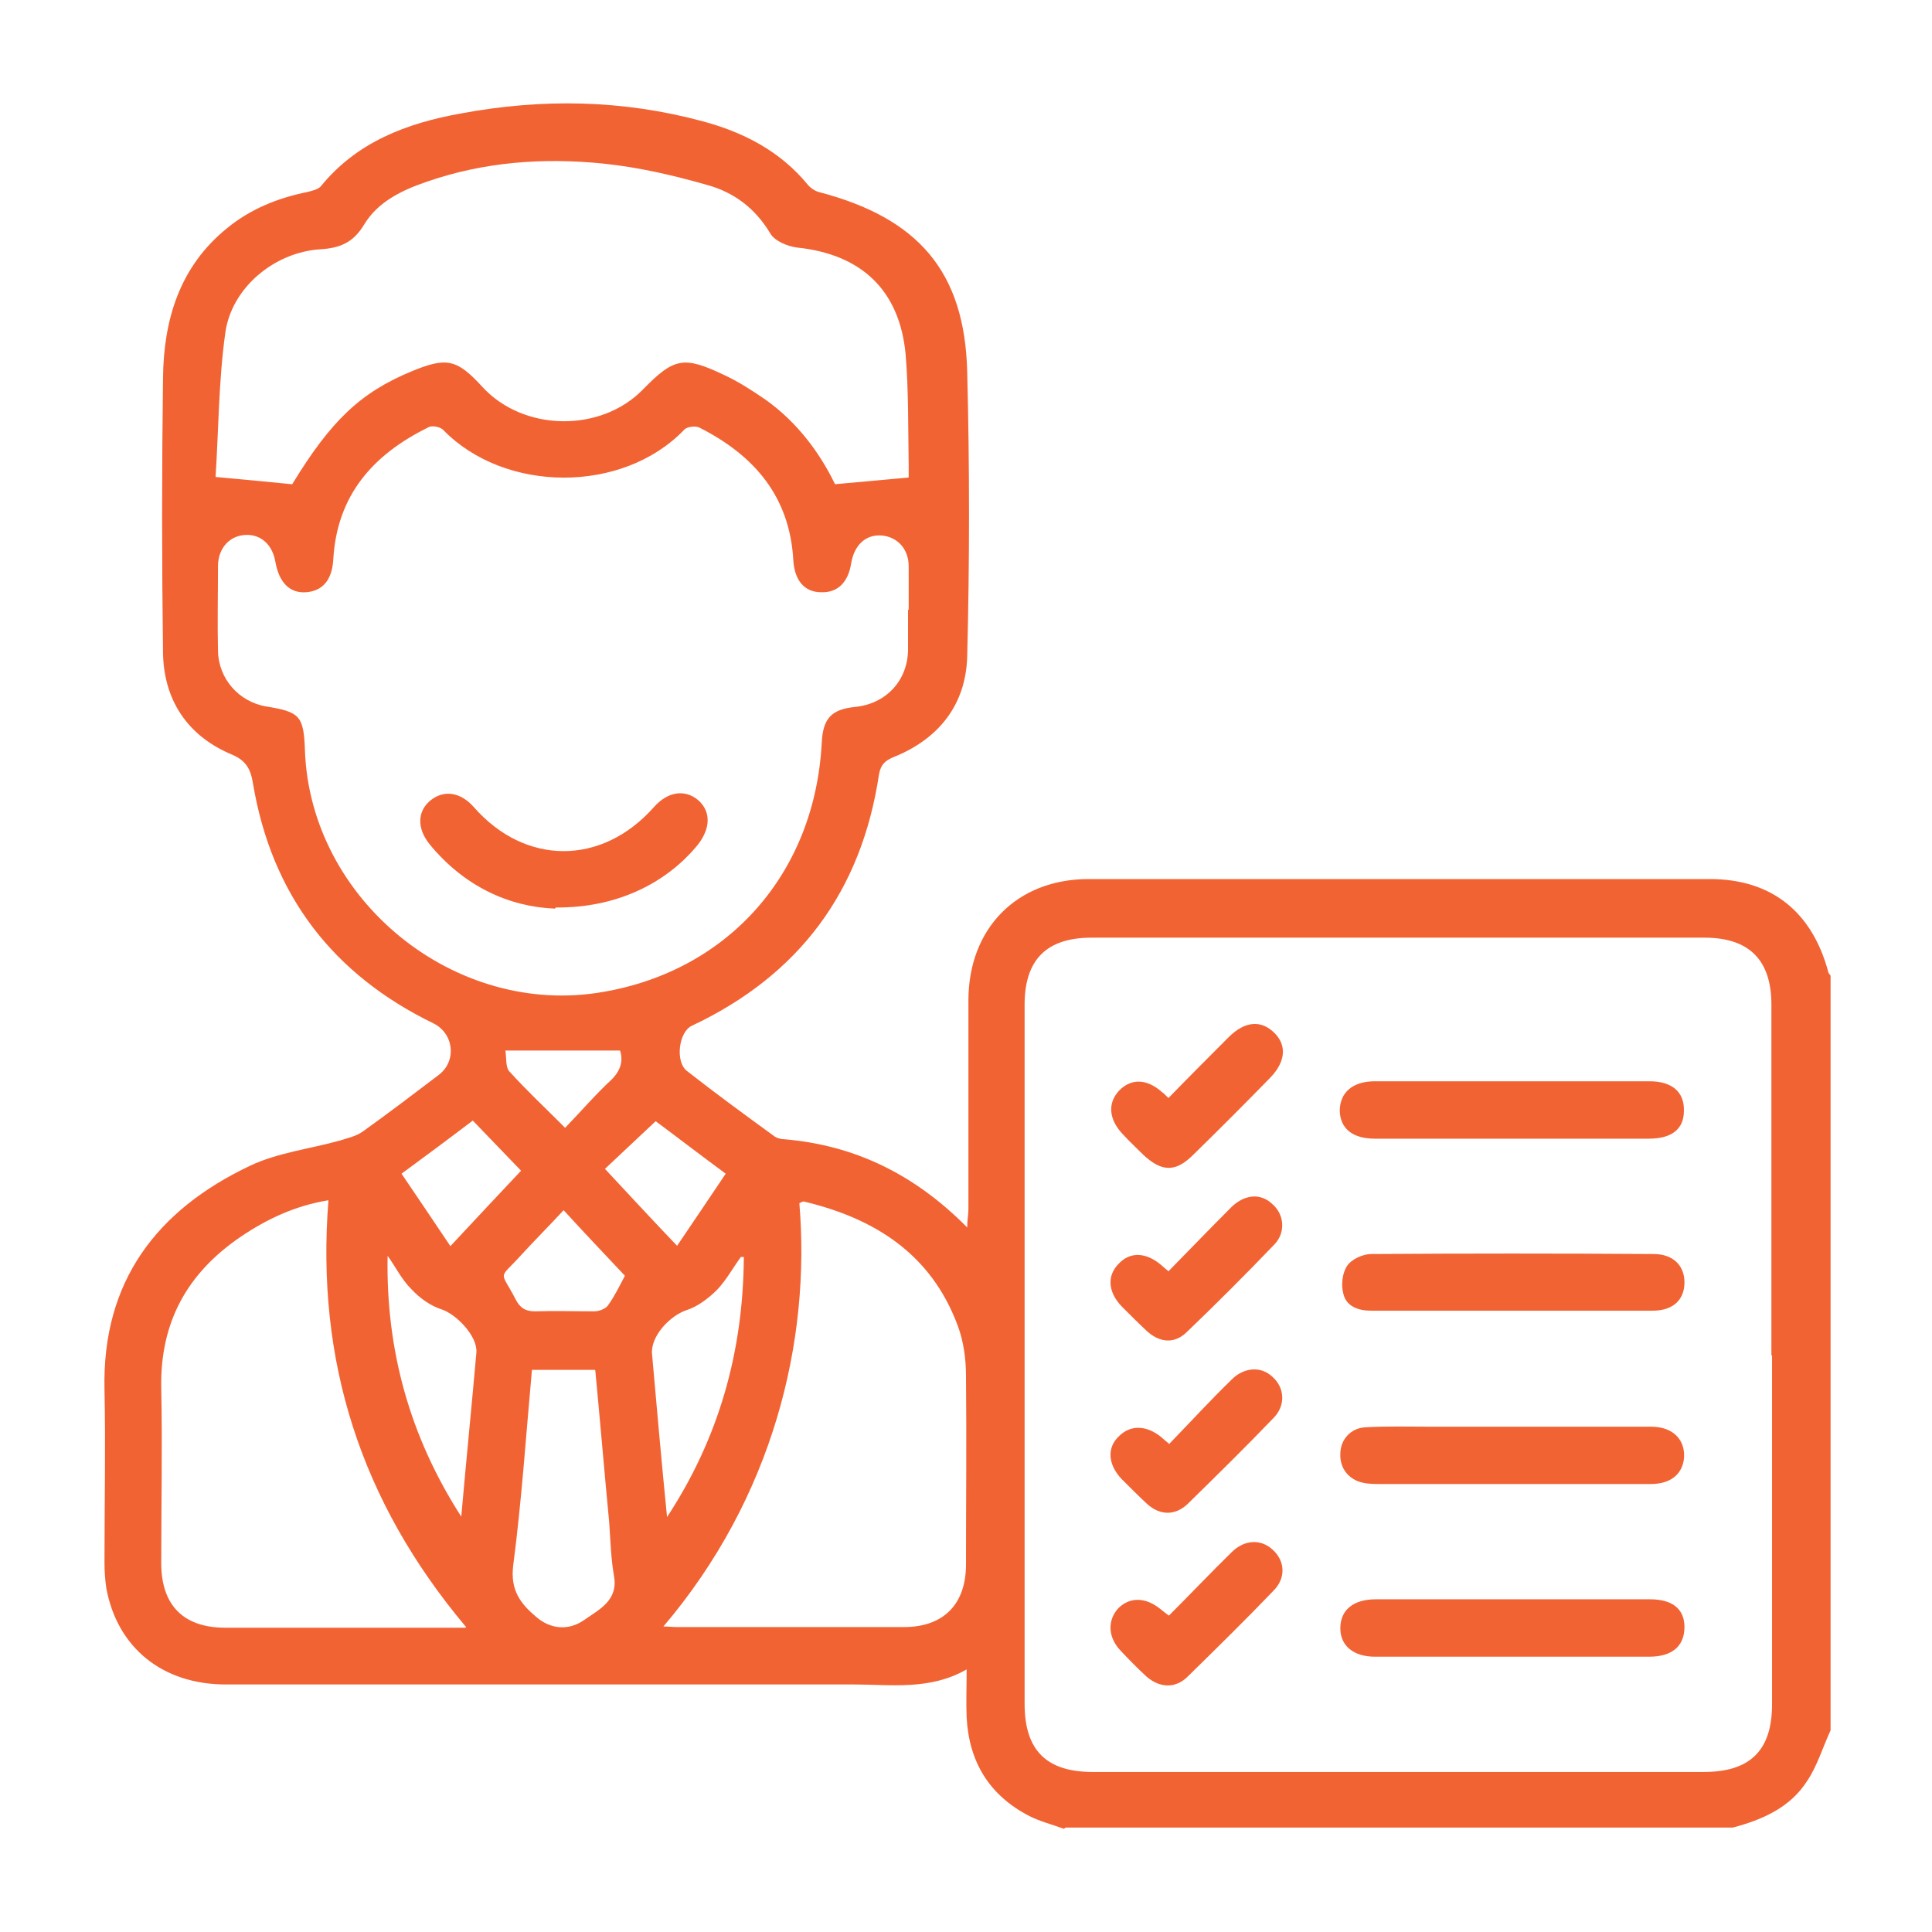 <svg width="24" height="24" viewBox="0 0 24 24" fill="none" xmlns="http://www.w3.org/2000/svg">
<path d="M13.215 22.718C13.073 22.665 12.923 22.628 12.788 22.56C12.293 22.305 12.038 21.892 12.008 21.337C12 21.15 12.008 20.962 12.008 20.738C11.55 21 11.07 20.925 10.605 20.925C8.003 20.925 5.4 20.925 2.805 20.925C2.018 20.925 1.455 20.468 1.32 19.725C1.305 19.62 1.298 19.515 1.298 19.41C1.298 18.69 1.313 17.97 1.298 17.258C1.268 15.915 1.95 15.03 3.105 14.482C3.45 14.318 3.848 14.273 4.223 14.168C4.32 14.137 4.425 14.115 4.508 14.055C4.823 13.83 5.138 13.59 5.445 13.357C5.678 13.185 5.64 12.84 5.385 12.713C4.133 12.105 3.375 11.115 3.143 9.735C3.113 9.547 3.053 9.442 2.865 9.367C2.325 9.135 2.033 8.692 2.025 8.107C2.01 6.967 2.01 5.835 2.025 4.695C2.033 3.975 2.228 3.315 2.82 2.835C3.113 2.595 3.45 2.46 3.818 2.385C3.878 2.37 3.945 2.355 3.983 2.317C4.433 1.762 5.055 1.53 5.723 1.41C6.728 1.222 7.733 1.237 8.73 1.507C9.233 1.642 9.69 1.875 10.035 2.295C10.065 2.332 10.118 2.37 10.17 2.385C11.408 2.707 11.985 3.375 12.015 4.62C12.045 5.797 12.045 6.975 12.015 8.152C12 8.752 11.663 9.18 11.1 9.405C10.995 9.45 10.943 9.495 10.92 9.615C10.703 11.07 9.93 12.113 8.595 12.742C8.43 12.818 8.385 13.193 8.535 13.305C8.888 13.582 9.248 13.845 9.608 14.107C9.645 14.137 9.698 14.152 9.743 14.152C10.628 14.227 11.37 14.595 12.015 15.248C12.015 15.15 12.03 15.09 12.03 15.023C12.03 14.16 12.03 13.29 12.03 12.428C12.03 11.535 12.63 10.92 13.523 10.92C16.095 10.92 18.668 10.92 21.24 10.92C22.005 10.92 22.508 11.325 22.71 12.068C22.71 12.09 22.733 12.105 22.74 12.12V21.495C22.643 21.705 22.575 21.938 22.448 22.125C22.238 22.455 21.893 22.605 21.525 22.703H13.238L13.215 22.718ZM22.005 16.83C22.005 15.383 22.005 13.928 22.005 12.48C22.005 11.925 21.728 11.648 21.173 11.648C18.638 11.648 16.095 11.648 13.56 11.648C12.998 11.648 12.728 11.925 12.728 12.48C12.728 15.375 12.728 18.27 12.728 21.165C12.728 21.742 12.998 22.012 13.575 22.012C16.103 22.012 18.638 22.012 21.165 22.012C21.743 22.012 22.013 21.742 22.013 21.172C22.013 19.733 22.013 18.285 22.013 16.845L22.005 16.83ZM11.288 7.575C11.288 7.395 11.288 7.215 11.288 7.035C11.288 6.817 11.145 6.667 10.95 6.652C10.755 6.637 10.613 6.772 10.575 6.99C10.538 7.237 10.403 7.365 10.2 7.357C9.998 7.357 9.87 7.215 9.855 6.96C9.81 6.165 9.368 5.655 8.685 5.31C8.633 5.287 8.528 5.302 8.498 5.34C7.733 6.135 6.27 6.127 5.505 5.34C5.468 5.302 5.363 5.28 5.318 5.31C4.635 5.647 4.185 6.15 4.14 6.952C4.125 7.207 4.005 7.342 3.803 7.357C3.6 7.372 3.465 7.237 3.42 6.975C3.383 6.765 3.24 6.637 3.053 6.645C2.858 6.652 2.715 6.802 2.708 7.02C2.708 7.372 2.7 7.732 2.708 8.085C2.715 8.437 2.97 8.715 3.3 8.775C3.728 8.842 3.773 8.895 3.788 9.322C3.855 11.182 5.655 12.645 7.493 12.322C9.06 12.053 10.125 10.838 10.208 9.225C10.223 8.925 10.328 8.812 10.62 8.782C11.003 8.745 11.273 8.46 11.28 8.077C11.28 7.912 11.28 7.74 11.28 7.575H11.288ZM3.63 6.015C4.11 5.227 4.478 4.875 5.115 4.612C5.55 4.432 5.678 4.462 5.993 4.807C6.503 5.362 7.463 5.377 7.988 4.837C8.37 4.447 8.49 4.417 8.993 4.657C9.173 4.74 9.345 4.852 9.51 4.965C9.9 5.242 10.185 5.625 10.373 6.015C10.688 5.985 10.98 5.962 11.288 5.932C11.288 5.91 11.288 5.85 11.288 5.782C11.28 5.325 11.288 4.86 11.25 4.402C11.175 3.6 10.695 3.157 9.9 3.075C9.78 3.06 9.623 2.992 9.57 2.902C9.383 2.587 9.113 2.385 8.775 2.295C8.355 2.175 7.928 2.077 7.493 2.032C6.75 1.957 6.015 2.01 5.303 2.257C4.995 2.362 4.695 2.505 4.523 2.79C4.388 3.015 4.223 3.082 3.975 3.097C3.405 3.135 2.873 3.577 2.798 4.14C2.715 4.74 2.715 5.355 2.678 5.925C3.023 5.955 3.315 5.985 3.623 6.015H3.63ZM8.235 20.205C8.31 20.205 8.363 20.212 8.408 20.212C9.345 20.212 10.29 20.212 11.228 20.212C11.723 20.212 12 19.927 12 19.433C12 18.652 12.008 17.872 12 17.093C12 16.883 11.97 16.657 11.895 16.462C11.565 15.578 10.868 15.135 9.983 14.925C9.968 14.925 9.945 14.94 9.93 14.947C10.073 16.657 9.608 18.6 8.235 20.212V20.205ZM5.79 20.212C4.478 18.652 3.923 16.905 4.08 14.91C3.668 14.977 3.315 15.143 2.985 15.367C2.325 15.818 1.988 16.425 2.003 17.242C2.018 17.97 2.003 18.69 2.003 19.418C2.003 19.942 2.28 20.22 2.798 20.22C3.51 20.22 4.223 20.22 4.928 20.22C5.198 20.22 5.468 20.22 5.783 20.22L5.79 20.212ZM7.388 17.017H6.608C6.533 17.843 6.48 18.645 6.375 19.448C6.338 19.755 6.465 19.92 6.66 20.085C6.833 20.235 7.058 20.265 7.26 20.122C7.44 19.995 7.68 19.883 7.628 19.582C7.59 19.365 7.583 19.14 7.568 18.915C7.508 18.285 7.455 17.655 7.395 17.025L7.388 17.017ZM8.28 18.855C8.933 17.865 9.233 16.785 9.24 15.615C9.21 15.615 9.203 15.615 9.203 15.615C9.105 15.75 9.023 15.9 8.91 16.02C8.805 16.125 8.67 16.23 8.528 16.275C8.325 16.343 8.078 16.598 8.1 16.823C8.16 17.505 8.22 18.18 8.288 18.863L8.28 18.855ZM5.73 18.84C5.79 18.157 5.858 17.483 5.918 16.8C5.933 16.598 5.67 16.328 5.49 16.267C5.348 16.223 5.213 16.125 5.108 16.012C4.988 15.893 4.913 15.735 4.815 15.6C4.793 16.777 5.093 17.85 5.73 18.84ZM7.005 15.03C6.818 15.232 6.638 15.412 6.473 15.592C6.188 15.908 6.21 15.765 6.405 16.14C6.458 16.245 6.525 16.29 6.645 16.29C6.885 16.282 7.133 16.29 7.38 16.29C7.44 16.29 7.523 16.26 7.553 16.215C7.635 16.102 7.695 15.975 7.763 15.848C7.508 15.578 7.26 15.315 6.998 15.03H7.005ZM5.595 15.48C5.91 15.143 6.203 14.828 6.473 14.543C6.263 14.325 6.075 14.13 5.873 13.92C5.588 14.137 5.295 14.355 4.988 14.58C5.19 14.88 5.385 15.165 5.595 15.48ZM8.408 15.48C8.618 15.172 8.813 14.88 9.015 14.58C8.7 14.348 8.408 14.123 8.145 13.928C7.928 14.13 7.725 14.325 7.515 14.52C7.808 14.835 8.1 15.15 8.415 15.48H8.408ZM6.278 13.05C6.293 13.14 6.278 13.26 6.33 13.312C6.54 13.545 6.773 13.762 7.02 14.01C7.223 13.8 7.403 13.59 7.598 13.41C7.718 13.29 7.74 13.17 7.703 13.05H6.278Z" fill="#F26334"/>
<path d="M18.773 14.145C18.21 14.145 17.64 14.145 17.078 14.145C16.8 14.145 16.65 14.018 16.643 13.8C16.643 13.575 16.8 13.432 17.078 13.432C18.218 13.432 19.35 13.432 20.49 13.432C20.775 13.432 20.925 13.568 20.918 13.8C20.918 14.025 20.768 14.145 20.483 14.145C19.913 14.145 19.343 14.145 18.765 14.145H18.773Z" fill="#F26334"/>
<path d="M18.803 19.867C19.365 19.867 19.935 19.867 20.498 19.867C20.775 19.867 20.925 19.987 20.925 20.212C20.925 20.445 20.775 20.58 20.49 20.58C19.35 20.58 18.218 20.58 17.078 20.58C16.815 20.58 16.65 20.445 16.65 20.227C16.65 20.002 16.808 19.867 17.093 19.867C17.663 19.867 18.233 19.867 18.81 19.867H18.803Z" fill="#F26334"/>
<path d="M18.78 17.723C19.357 17.723 19.935 17.723 20.512 17.723C20.79 17.723 20.947 17.895 20.917 18.135C20.887 18.323 20.745 18.435 20.505 18.435C20.152 18.435 19.792 18.435 19.44 18.435C18.682 18.435 17.917 18.435 17.16 18.435C17.085 18.435 17.002 18.435 16.935 18.42C16.755 18.383 16.642 18.24 16.65 18.06C16.65 17.887 16.777 17.738 16.965 17.73C17.235 17.715 17.505 17.723 17.782 17.723C18.12 17.723 18.45 17.723 18.787 17.723H18.78Z" fill="#F26334"/>
<path d="M18.788 16.282C18.203 16.282 17.618 16.282 17.033 16.282C16.875 16.282 16.725 16.23 16.688 16.073C16.658 15.967 16.673 15.818 16.733 15.727C16.785 15.645 16.928 15.578 17.033 15.578C18.203 15.57 19.373 15.57 20.543 15.578C20.783 15.578 20.925 15.72 20.925 15.93C20.925 16.148 20.783 16.282 20.528 16.282C19.95 16.282 19.373 16.282 18.795 16.282H18.788Z" fill="#F26334"/>
<path d="M14.512 13.643C14.767 13.38 15.015 13.133 15.262 12.885C15.465 12.682 15.667 12.668 15.832 12.832C15.99 12.99 15.967 13.193 15.78 13.387C15.465 13.71 15.142 14.033 14.82 14.348C14.602 14.565 14.43 14.557 14.205 14.348C14.122 14.265 14.032 14.182 13.95 14.092C13.777 13.912 13.755 13.71 13.897 13.553C14.047 13.395 14.242 13.395 14.437 13.568C14.46 13.582 14.475 13.605 14.52 13.643H14.512Z" fill="#F26334"/>
<path d="M14.52 20.07C14.783 19.808 15.038 19.538 15.3 19.282C15.458 19.125 15.66 19.117 15.803 19.245C15.96 19.38 15.983 19.598 15.818 19.762C15.473 20.122 15.113 20.475 14.753 20.828C14.603 20.977 14.408 20.97 14.243 20.828C14.13 20.723 14.025 20.617 13.92 20.505C13.763 20.34 13.755 20.13 13.89 19.98C14.033 19.837 14.228 19.837 14.415 19.988C14.445 20.01 14.468 20.032 14.52 20.07Z" fill="#F26334"/>
<path d="M14.52 15.787C14.783 15.518 15.038 15.255 15.3 14.992C15.465 14.835 15.66 14.82 15.803 14.955C15.953 15.082 15.975 15.307 15.833 15.457C15.473 15.832 15.113 16.192 14.738 16.552C14.588 16.695 14.408 16.68 14.25 16.538C14.145 16.44 14.04 16.335 13.935 16.23C13.763 16.05 13.748 15.848 13.898 15.697C14.04 15.547 14.235 15.555 14.423 15.713C14.445 15.735 14.475 15.758 14.52 15.795V15.787Z" fill="#F26334"/>
<path d="M14.528 17.933C14.79 17.663 15.038 17.392 15.3 17.137C15.458 16.98 15.668 16.973 15.803 17.1C15.96 17.235 15.975 17.46 15.818 17.617C15.473 17.977 15.113 18.33 14.753 18.683C14.595 18.832 14.408 18.825 14.25 18.683C14.145 18.585 14.04 18.48 13.935 18.375C13.763 18.195 13.748 17.985 13.898 17.843C14.04 17.7 14.235 17.7 14.423 17.85C14.445 17.872 14.475 17.895 14.528 17.94V17.933Z" fill="#F26334"/>
<path d="M6.892 11.287C6.322 11.265 5.767 11.01 5.34 10.492C5.175 10.29 5.182 10.072 5.355 9.937C5.52 9.81 5.722 9.84 5.887 10.027C6.525 10.755 7.477 10.755 8.122 10.027C8.295 9.832 8.505 9.802 8.67 9.937C8.835 10.08 8.827 10.29 8.67 10.492C8.272 10.98 7.65 11.28 6.907 11.273L6.892 11.287Z" fill="#F26334"/>
</svg>

